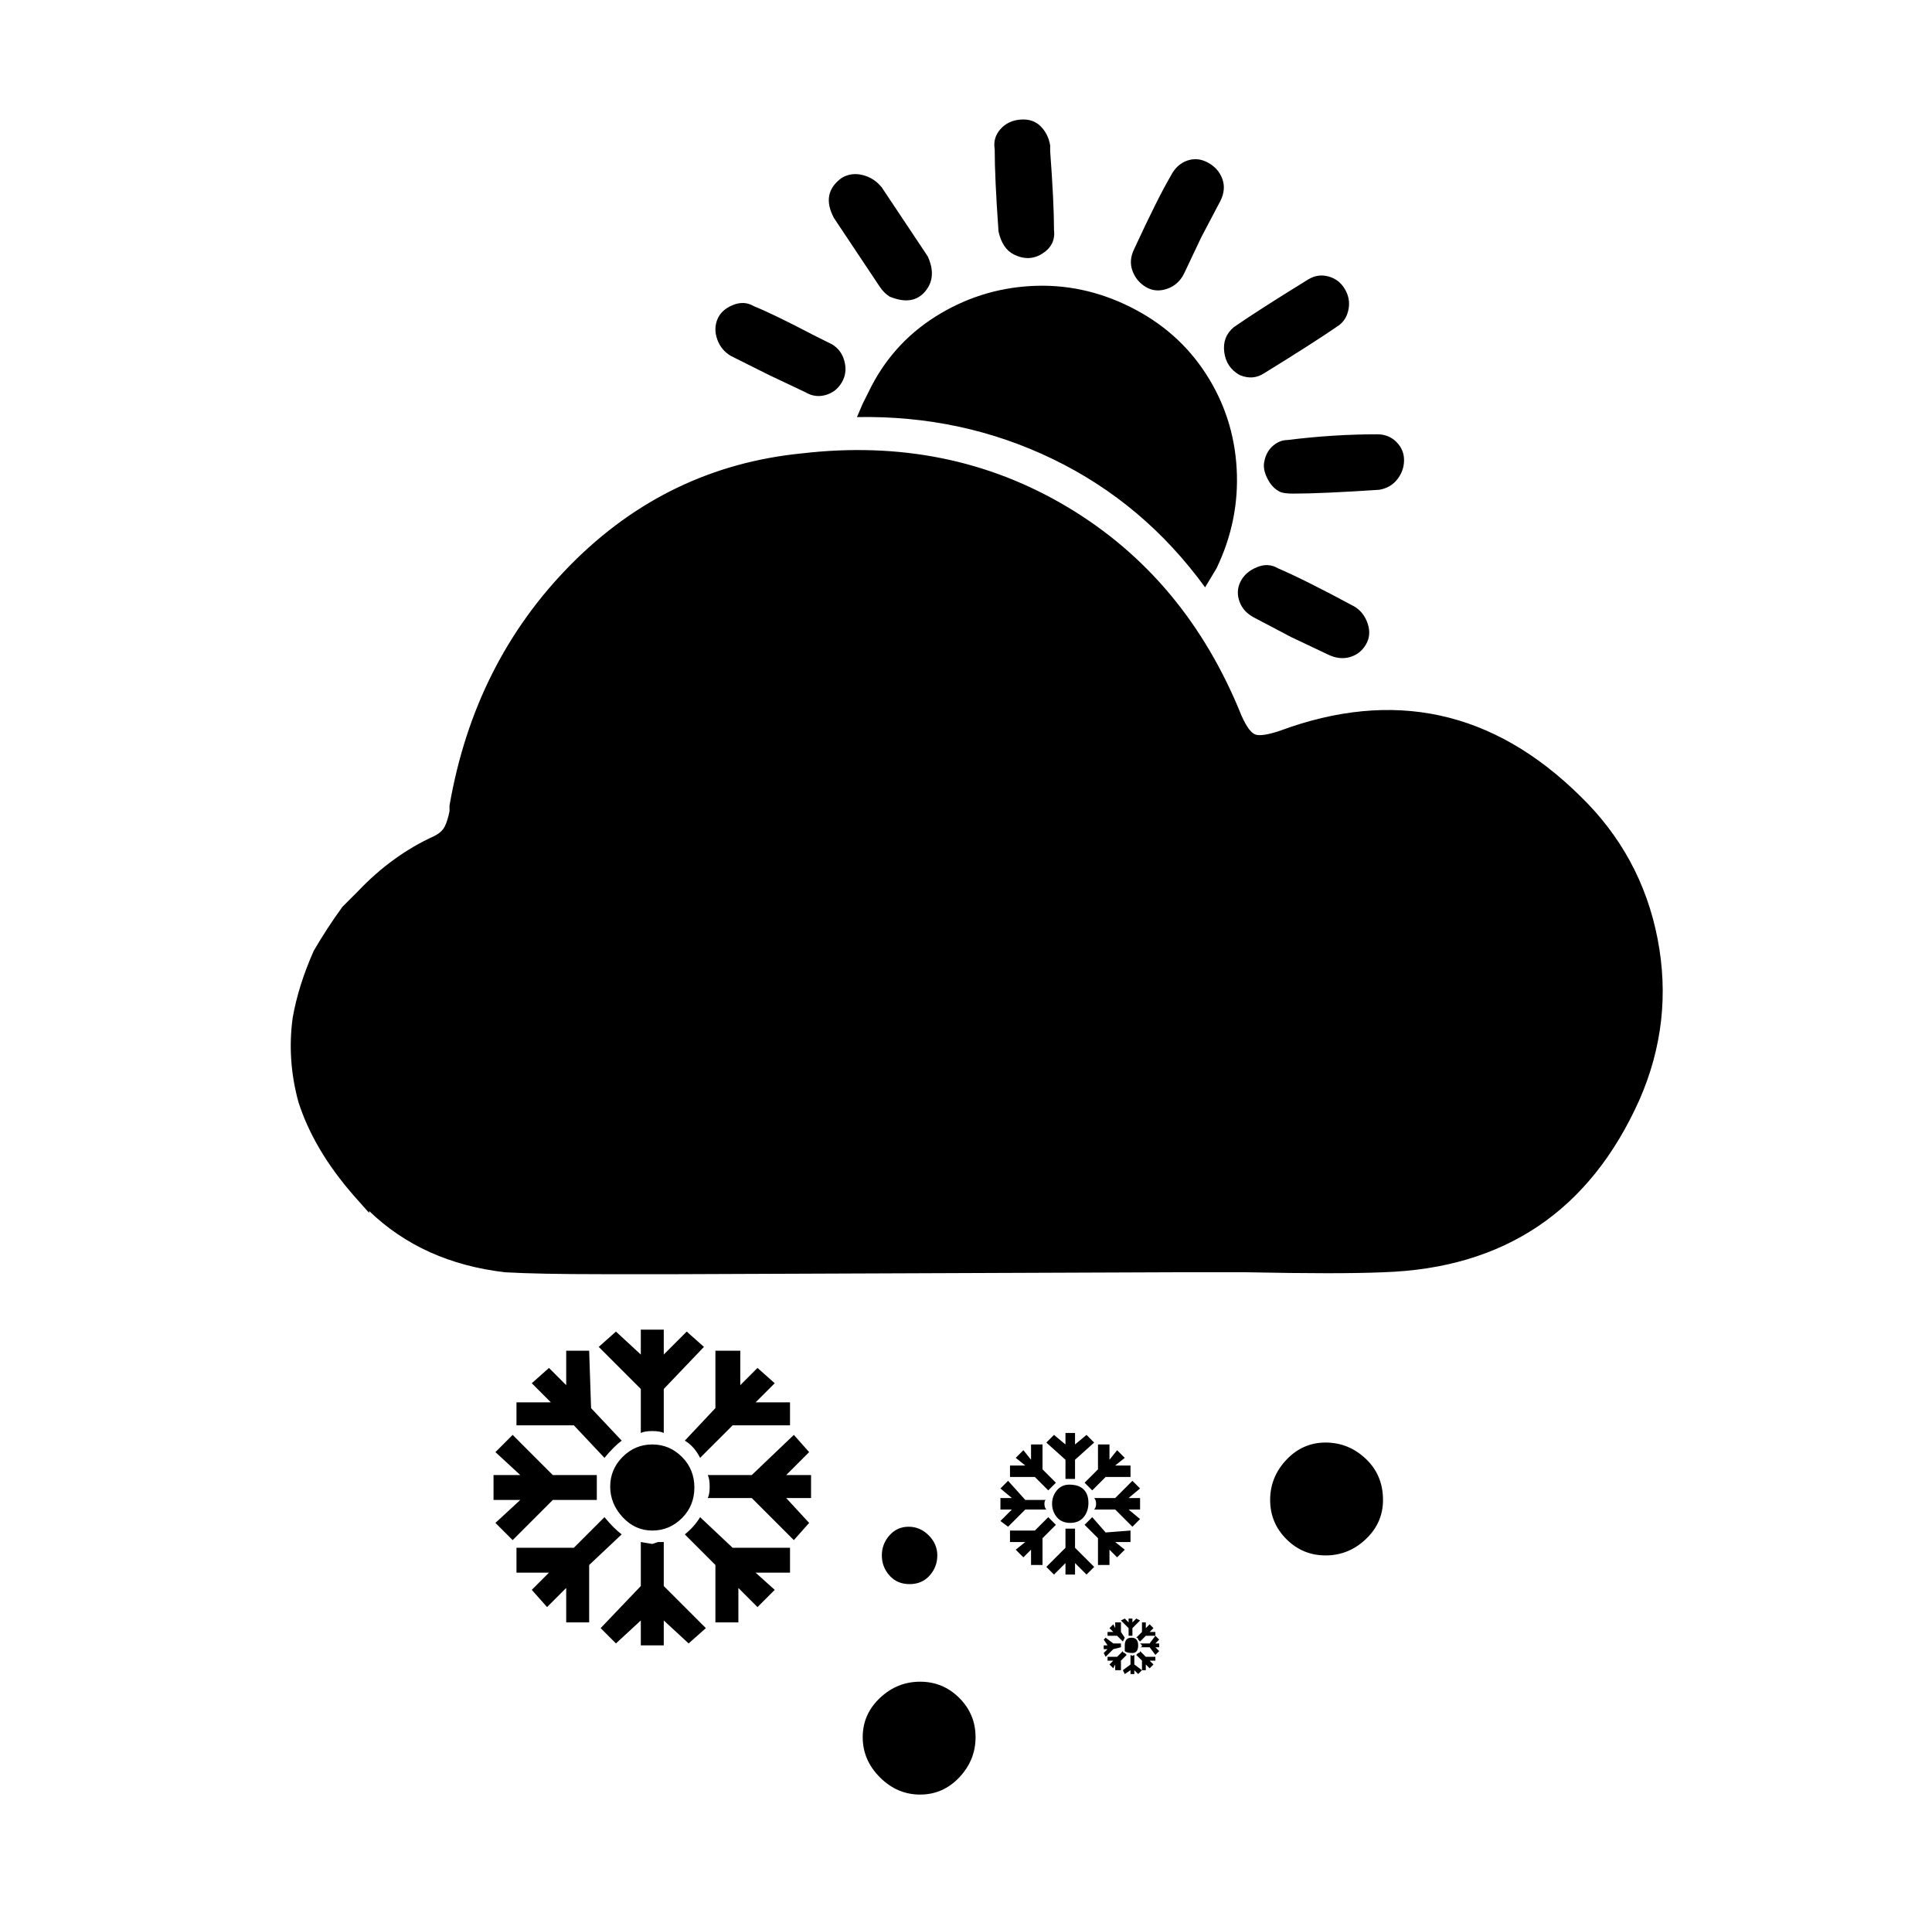 <svg xmlns="http://www.w3.org/2000/svg" viewBox="-10 0 1010 1000"><path d="M816 416q-68-67-157-34-9 3-12.5 2t-7.5-10q-29-72-91-109t-139-28q-70 7-120.5 58T225 421v3q-1 5-2.5 8t-5.5 5q-22 10-40 29l-8 8q-8 11-15 23-8 18-11 35-3 22 3 44 8 25 29 49l8 9v-1q28 27 71 32 17 1 51 1h39l259-1h39q48 1 71 0 95-3 134-90 18-41 9.5-84.5T816 416zM444 205l-3 6-3 7q55-1 102.5 22t79.5 67l6-10q12-25 10.5-52t-16-49.5-39.5-35-52-11-50 16-35 39.5zm207 36q-1 4 1.5 9t6.5 7q2 1 7 1 15 0 45-2 6-1 9.5-5.5t3.5-10-4-9.5-10-4q-23 0-47 3-4 0-7.5 3t-4.5 8zm-62-91q5 3 11 1t9-8l9-19 10-19q3-6 1-11.5t-7.5-8.5-11-1-8.5 8q-7 12-19 38-3 6-1 11.5t7 8.5zm-217 36 20 10 19 9q5 3 10.5 1.5t8.5-6.5 1.5-11-6.5-9l-10-5q-21-11-31-15-5-3-11-.5t-8 7.5 0 10.5 7 8.5zm286 111q-5-3-11-.5t-8.5 7.5-.5 10.5 8 8.5l19 10 19 9q6 3 11.5 1.5t8.5-6.5 1-11-7-9q-26-14-40-20zm-20-101q7 3 13-1 26-16 39-25 4-3 5-8.5t-2-10.5-8.5-6.5T674 146q-26 16-39 25-6 5-5 13t8 12zm-118-63q8 4 15-.5t6-12.5q0-14-2-41v-3q-1-6-5-10t-10.5-3.5-10.5 5-3 10.5q0 15 2 43 2 9 8 12zm-70 17q2 3 5 5 12 5 18.5-2.5T475 134l-24-36q-4-5-10-6.5T430 93q-11 8-4 21zm50 758q0 12-8.5 21t-20.5 9-21-9-9-21 9-20.5 21-8.5 20.5 8.5T500 908zm-20-95q0 6-4 10.5t-10.5 4.5-10.5-4.5-4-10.5 4-10.5 10-4.5 10.5 4.5T480 813zm233-29q0 12-9 20.5t-21 8.5-20.5-8.5T654 784t8.5-21 20.5-9 21 8.5 9 21.5zm-166-35v6l-6-5-4 4 10 9v10h5v-10l10-9-4-4-6 5v-6zm5 50h-5v10l-10 10 4 4 6-6v6h5v-6l6 6 4-4-10-10zm-15-10q-1-1-1-3t1-2h-11l-9-10-4 4 6 5h-6v6h6l-6 6 4 3 9-9zm-19-17h13l7 7 4-4-7-7v-13h-6v8l-4-5-4 4 5 4h-8zm20 21-7 7h-13v6h8l-5 4 4 4 4-4v8h6v-14l7-7-1-1zm44-19-9 9h-11q1 1 1 3t-1 3h11l9 9 4-4-6-5h6v-6h-6l6-5zm-18-19v13l-7 7 4 4 7-7h13v-6h-8l5-4-4-4-4 5v-8zm6 55 4 4 4-4-5-4h8v-6l-13 1-7-8-3 3-1 1 7 7v14h6zm-21-34q-4 0-6.5 3t-2.5 7 2.5 7 7 3 7-3 2.5-7.5-2.5-7-7.5-2.5zm-224-81v13l-13-12-9 8 22 22v23q2-1 6-1t6 1v-23l21-22-9-8-12 12v-13zm12 111h-3l-3 1-6-1v23l-21 22 8 8 13-12v13h12v-13l13 12 9-8-22-22zm-35-23v-12h-23l-21-21-9 9 13 12h-14v13h14l-13 12 9 9 21-21h23zm-42-38h30l16 17q5-6 9-9l-16-17-1-30h-12v18l-9-9-9 8 10 10h-18zm46 48-16 16h-30v13h17l-9 9 8 9 10-10v18h12v-30l17-16q-4-3-9-9zm107-34-8-9-22 21h-23q1 2 1 6t-1 6h23l22 22 8-9-12-13h13v-12h-13zm-49-53v30l-16 17q5 3 8 9l17-17h30v-12h-18l10-10-9-8-9 9v-18zm39 103h-30l-17-16q-3 5-8 9l16 16v30h12v-18l10 10 9-9-10-9h18zm-72-54q-9 0-15.5 6.5T309 777t6.5 16 15.5 7 15.5-6.5 6.5-16-6.5-16T331 755zm249 91v2l-2-2-2 1 4 4v4h2v-4l4-4-2-1-2 2v-2zm3 19-1 .5-1-.5v5l-4 3 1 2 3-2v2h2v-2l2 2 2-2-4-3zm-7-4v-2h-4l-4-3-1 1 2 3h-2v2h2l-2 2 1 2 4-4zm-7-6h5l3 3 1-2-2-3v-5h-3v3l-1-2-2 2 2 2h-3zm8 8-3 3h-5v2h3l-2 2 2 2 1-2v3h3v-5l3-3-1-1q-1 0-1-1zm19-6-2-2-3 4h-5l1 1q0 1-1 1h5l3 4 2-2-2-2h2v-2h-2zm-9-9v5l-3 3q1 0 1 1l1 1 3-3h5v-2h-3l2-2-2-2-2 2v-3zm7 18h-5l-3-3q0 1-1 1l-1 1 3 3v5h2v-3l2 2 2-2-2-2h3zm-9-6q0 4-3 4t-4-1v-3q0-4 3.5-4t3.5 4z"/></svg>